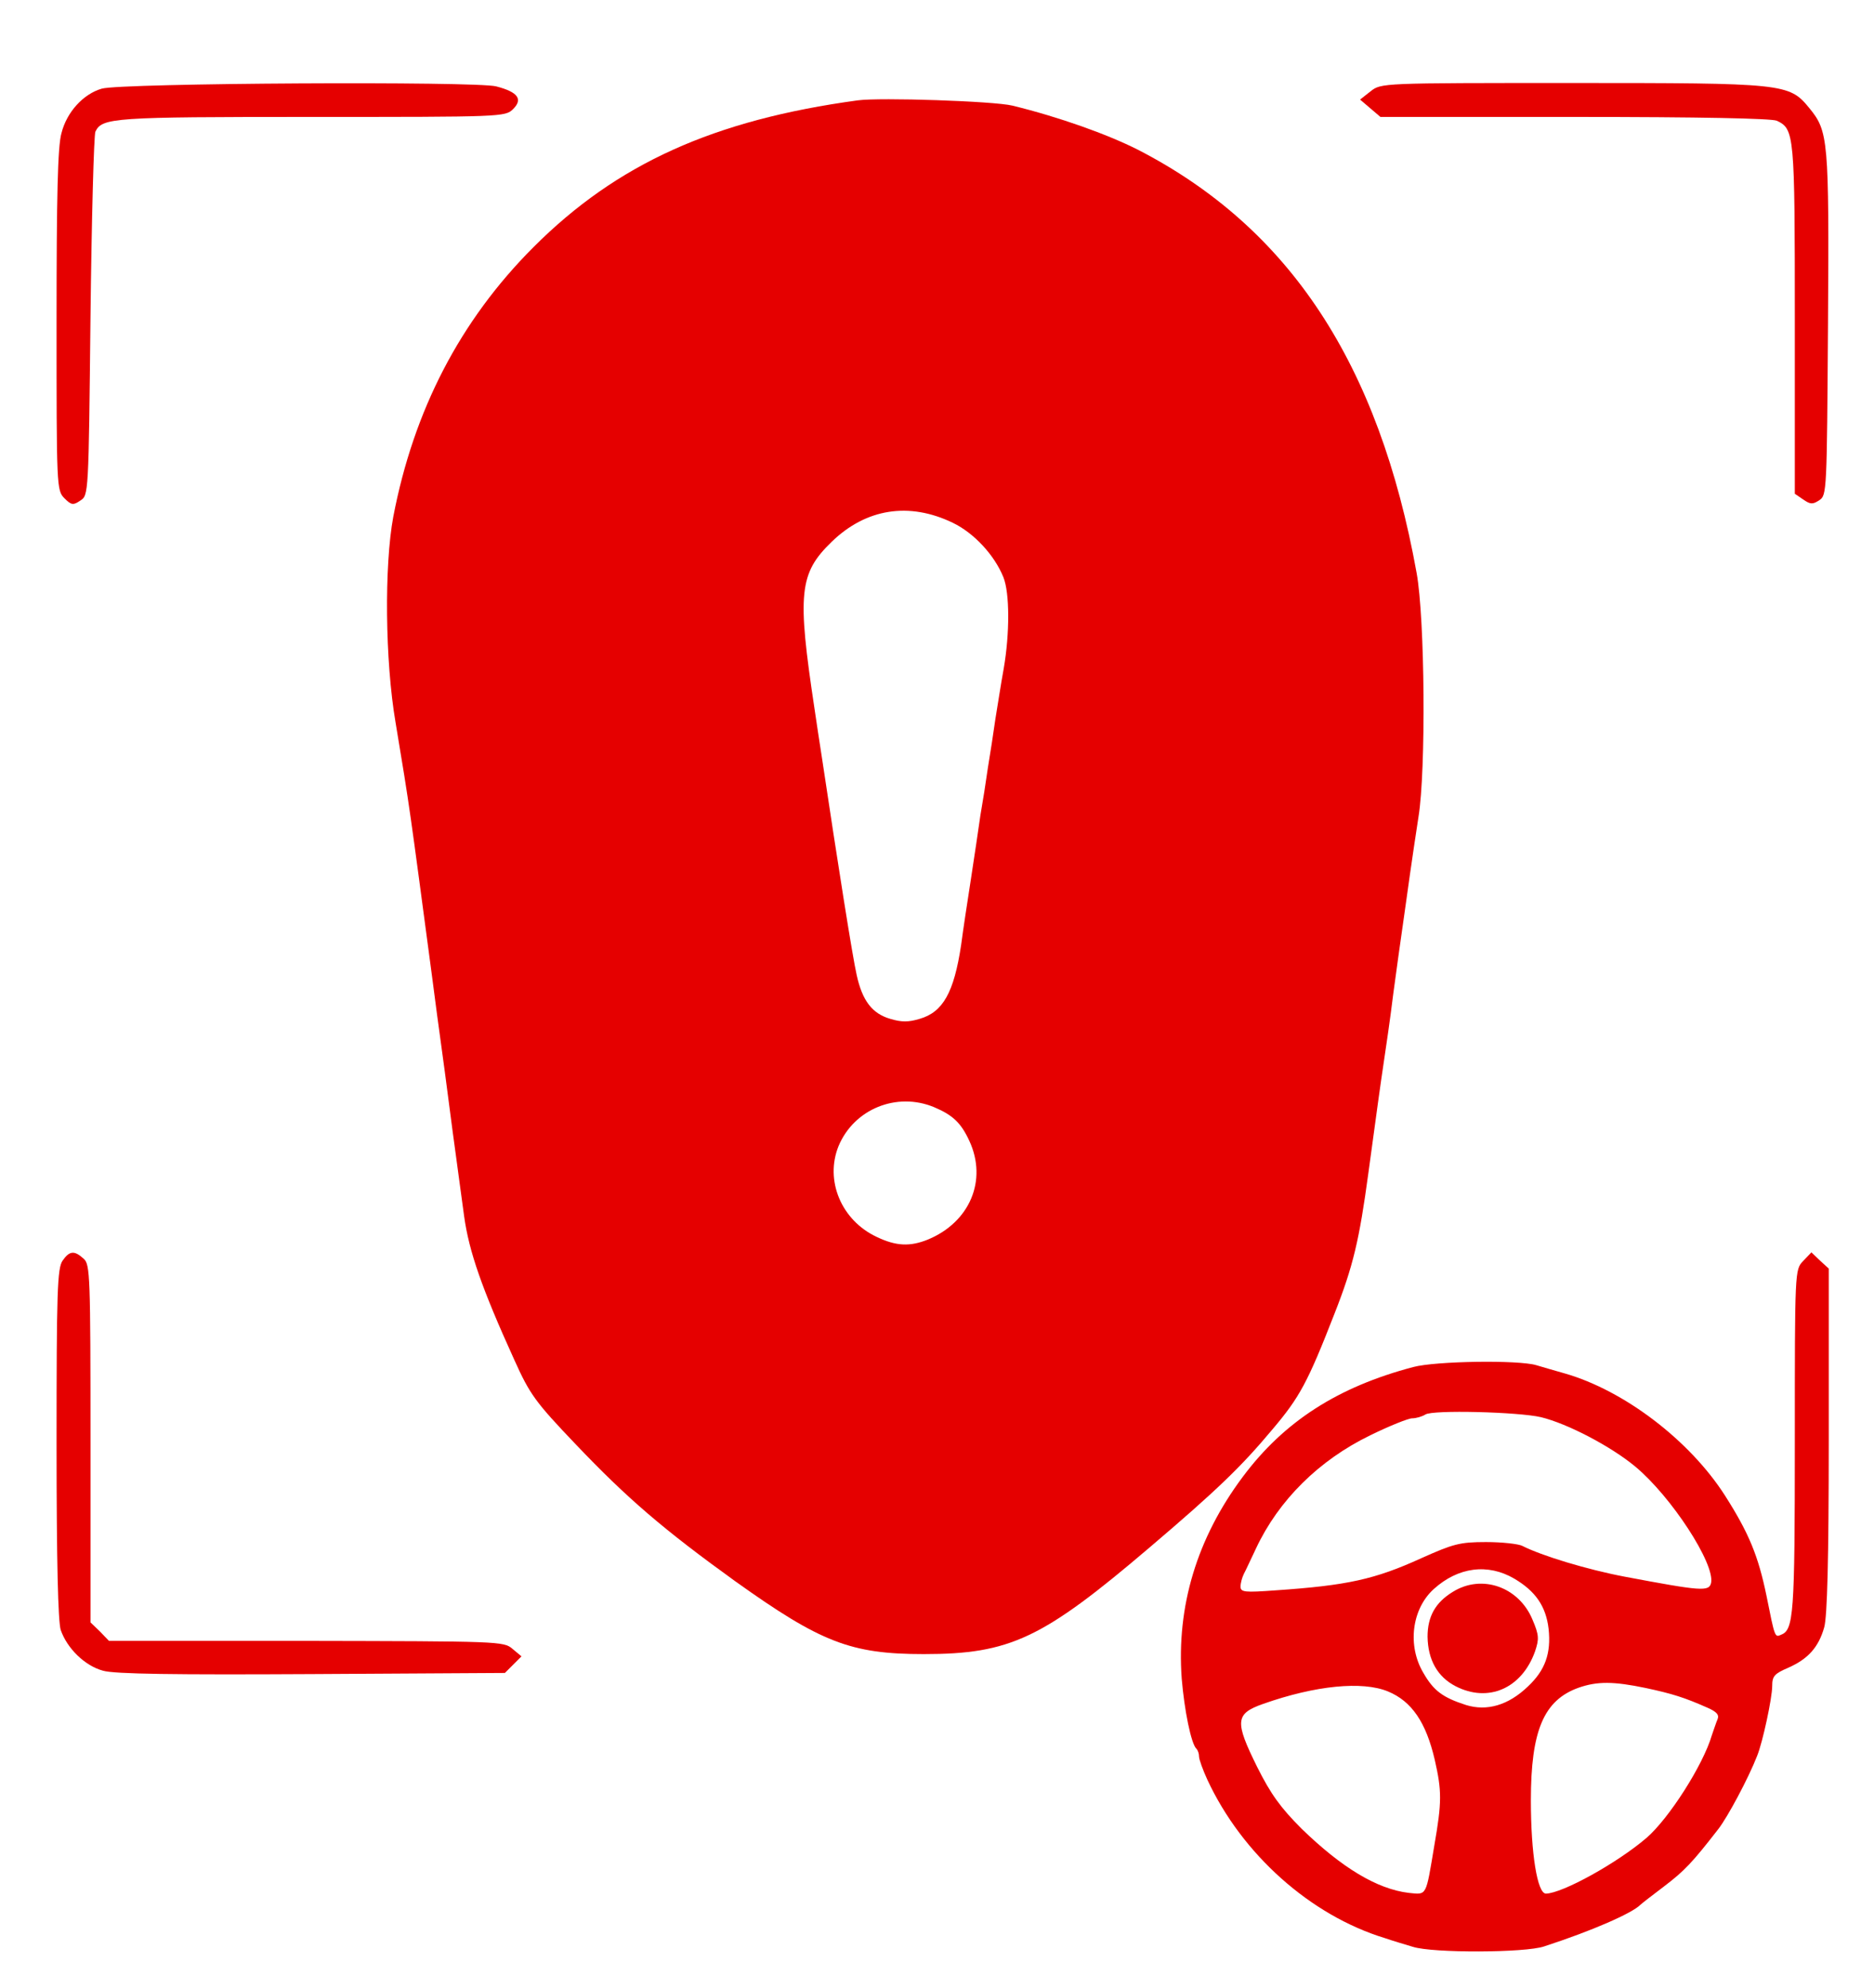 <svg xmlns="http://www.w3.org/2000/svg" version="1.0" width="497pt" height="527pt" viewBox="0 0 497 527" preserveAspectRatio="xMidYMid meet">
<g transform="translate(0,527) scale(0.1,-0.1)" fill="#e50000" stroke="none">
<path d="M270 5035 c-49 -14 -93 -62 -107 -118 -10 -34 -13 -169 -13 -497 0 -442 0 -450 21 -471 18 -18 23 -19 42 -6 22 14 22 15 27 488 3 261 9 481 13 490 18 37 46 39 572 39 507 0 515 0 536 21 26 26 13 45 -45 60 -52 14 -995 9 -1046 -6z" fill="#e50000"/>
<path d="M3635 5028 l-28 -22 27 -23 27 -23 514 0 c337 0 522 -4 537 -10 47 -22 48 -35 48 -526 l0 -463 22 -15 c19 -13 25 -14 43 -2 20 13 20 23 23 467 3 491 1 511 -50 573 -53 65 -67 66 -631 66 -503 0 -504 0 -532 -22z" fill="#e50000"/>
<path d="M2275 5004 c-382 -52 -639 -168 -860 -389 -195 -195 -318 -433 -372 -715 -24 -129 -22 -381 6 -545 39 -234 37 -225 97 -675 8 -63 19 -144 24 -180 5 -36 14 -103 20 -150 6 -47 15 -114 20 -150 5 -36 14 -105 21 -155 13 -93 47 -191 133 -380 41 -91 55 -111 163 -224 136 -143 233 -226 423 -363 227 -162 306 -193 500 -193 229 0 315 41 598 282 180 153 245 216 326 313 73 86 94 125 165 307 50 127 66 196 90 373 22 162 32 235 41 295 5 33 17 114 25 180 9 66 20 147 25 180 5 33 13 94 19 135 6 41 16 111 23 155 20 123 17 525 -5 646 -100 555 -337 915 -739 1122 -81 41 -210 87 -333 117 -49 12 -351 22 -410 14z m252 -1120 c56 -27 110 -85 134 -144 17 -42 17 -149 1 -242 -7 -38 -16 -97 -22 -133 -5 -36 -14 -94 -20 -130 -5 -36 -14 -93 -20 -127 -5 -35 -16 -110 -25 -168 -9 -58 -21 -136 -26 -175 -19 -126 -48 -178 -110 -196 -30 -9 -48 -9 -78 0 -48 14 -74 48 -89 116 -11 48 -50 295 -92 575 -6 38 -15 98 -20 132 -46 305 -41 358 46 442 91 88 205 106 321 50z m-50 -1549 c50 -21 72 -42 94 -90 48 -104 1 -215 -110 -261 -47 -19 -84 -18 -136 7 -94 44 -138 150 -101 241 41 98 154 144 253 103z" fill="#e50000"/>
<path d="M166 1928 c-14 -20 -16 -82 -16 -484 0 -317 4 -472 11 -495 17 -49 64 -95 112 -108 30 -9 192 -11 554 -9 l512 3 22 22 22 22 -24 20 c-23 20 -37 20 -547 21 l-523 0 -24 25 -25 24 0 474 c0 446 -1 475 -18 490 -25 23 -38 21 -56 -5z" fill="#e50000"/>
<path d="M4782 1927 c-22 -23 -22 -25 -22 -480 0 -461 -3 -498 -37 -511 -16 -7 -16 -7 -38 103 -22 107 -47 167 -110 266 -94 147 -268 279 -425 324 -25 7 -59 17 -76 22 -47 14 -266 11 -326 -5 -201 -53 -343 -145 -452 -291 -122 -163 -176 -344 -162 -535 7 -84 25 -173 39 -186 4 -4 7 -13 7 -21 0 -7 10 -35 22 -61 92 -198 274 -360 471 -420 20 -7 54 -17 74 -23 53 -17 298 -16 348 1 129 42 233 88 255 110 3 3 31 25 63 49 54 41 75 63 144 152 25 32 80 135 103 194 15 37 40 154 40 185 0 27 6 33 43 49 52 23 80 54 95 107 8 29 12 179 12 496 l0 455 -23 21 -23 22 -22 -23z m-695 -414 c70 -17 185 -77 250 -131 96 -80 211 -257 201 -308 -5 -24 -26 -22 -228 16 -101 19 -222 56 -273 82 -10 5 -53 10 -96 10 -70 0 -87 -5 -172 -43 -123 -56 -196 -72 -386 -85 -82 -6 -93 -5 -93 10 0 9 4 24 9 34 5 9 19 40 32 67 60 128 167 234 303 300 51 25 101 45 111 45 11 0 27 5 35 10 18 13 248 7 307 -7z m-71 -428 c56 -33 84 -73 91 -133 7 -65 -9 -110 -55 -153 -52 -50 -109 -66 -164 -49 -62 20 -86 38 -113 85 -43 72 -31 169 27 222 65 59 144 69 214 28z m349 -290 c70 -15 102 -25 163 -52 25 -11 32 -19 27 -31 -4 -9 -10 -28 -15 -42 -23 -79 -114 -221 -173 -272 -78 -67 -223 -147 -267 -148 -23 0 -40 107 -40 247 0 185 34 266 127 299 49 17 92 17 178 -1z m-684 -9 c63 -26 101 -82 124 -181 19 -83 19 -112 -1 -227 -23 -137 -19 -131 -68 -126 -84 10 -178 67 -284 170 -56 56 -82 92 -118 164 -60 121 -58 141 16 167 139 49 263 61 331 33z" fill="#e50000"/>
<path d="M3853 1050 c-46 -28 -67 -65 -67 -119 1 -61 26 -106 74 -131 87 -45 176 -6 211 92 11 33 11 43 -7 85 -36 86 -134 121 -211 73z" fill="#e50000"/>
</g>
</svg>